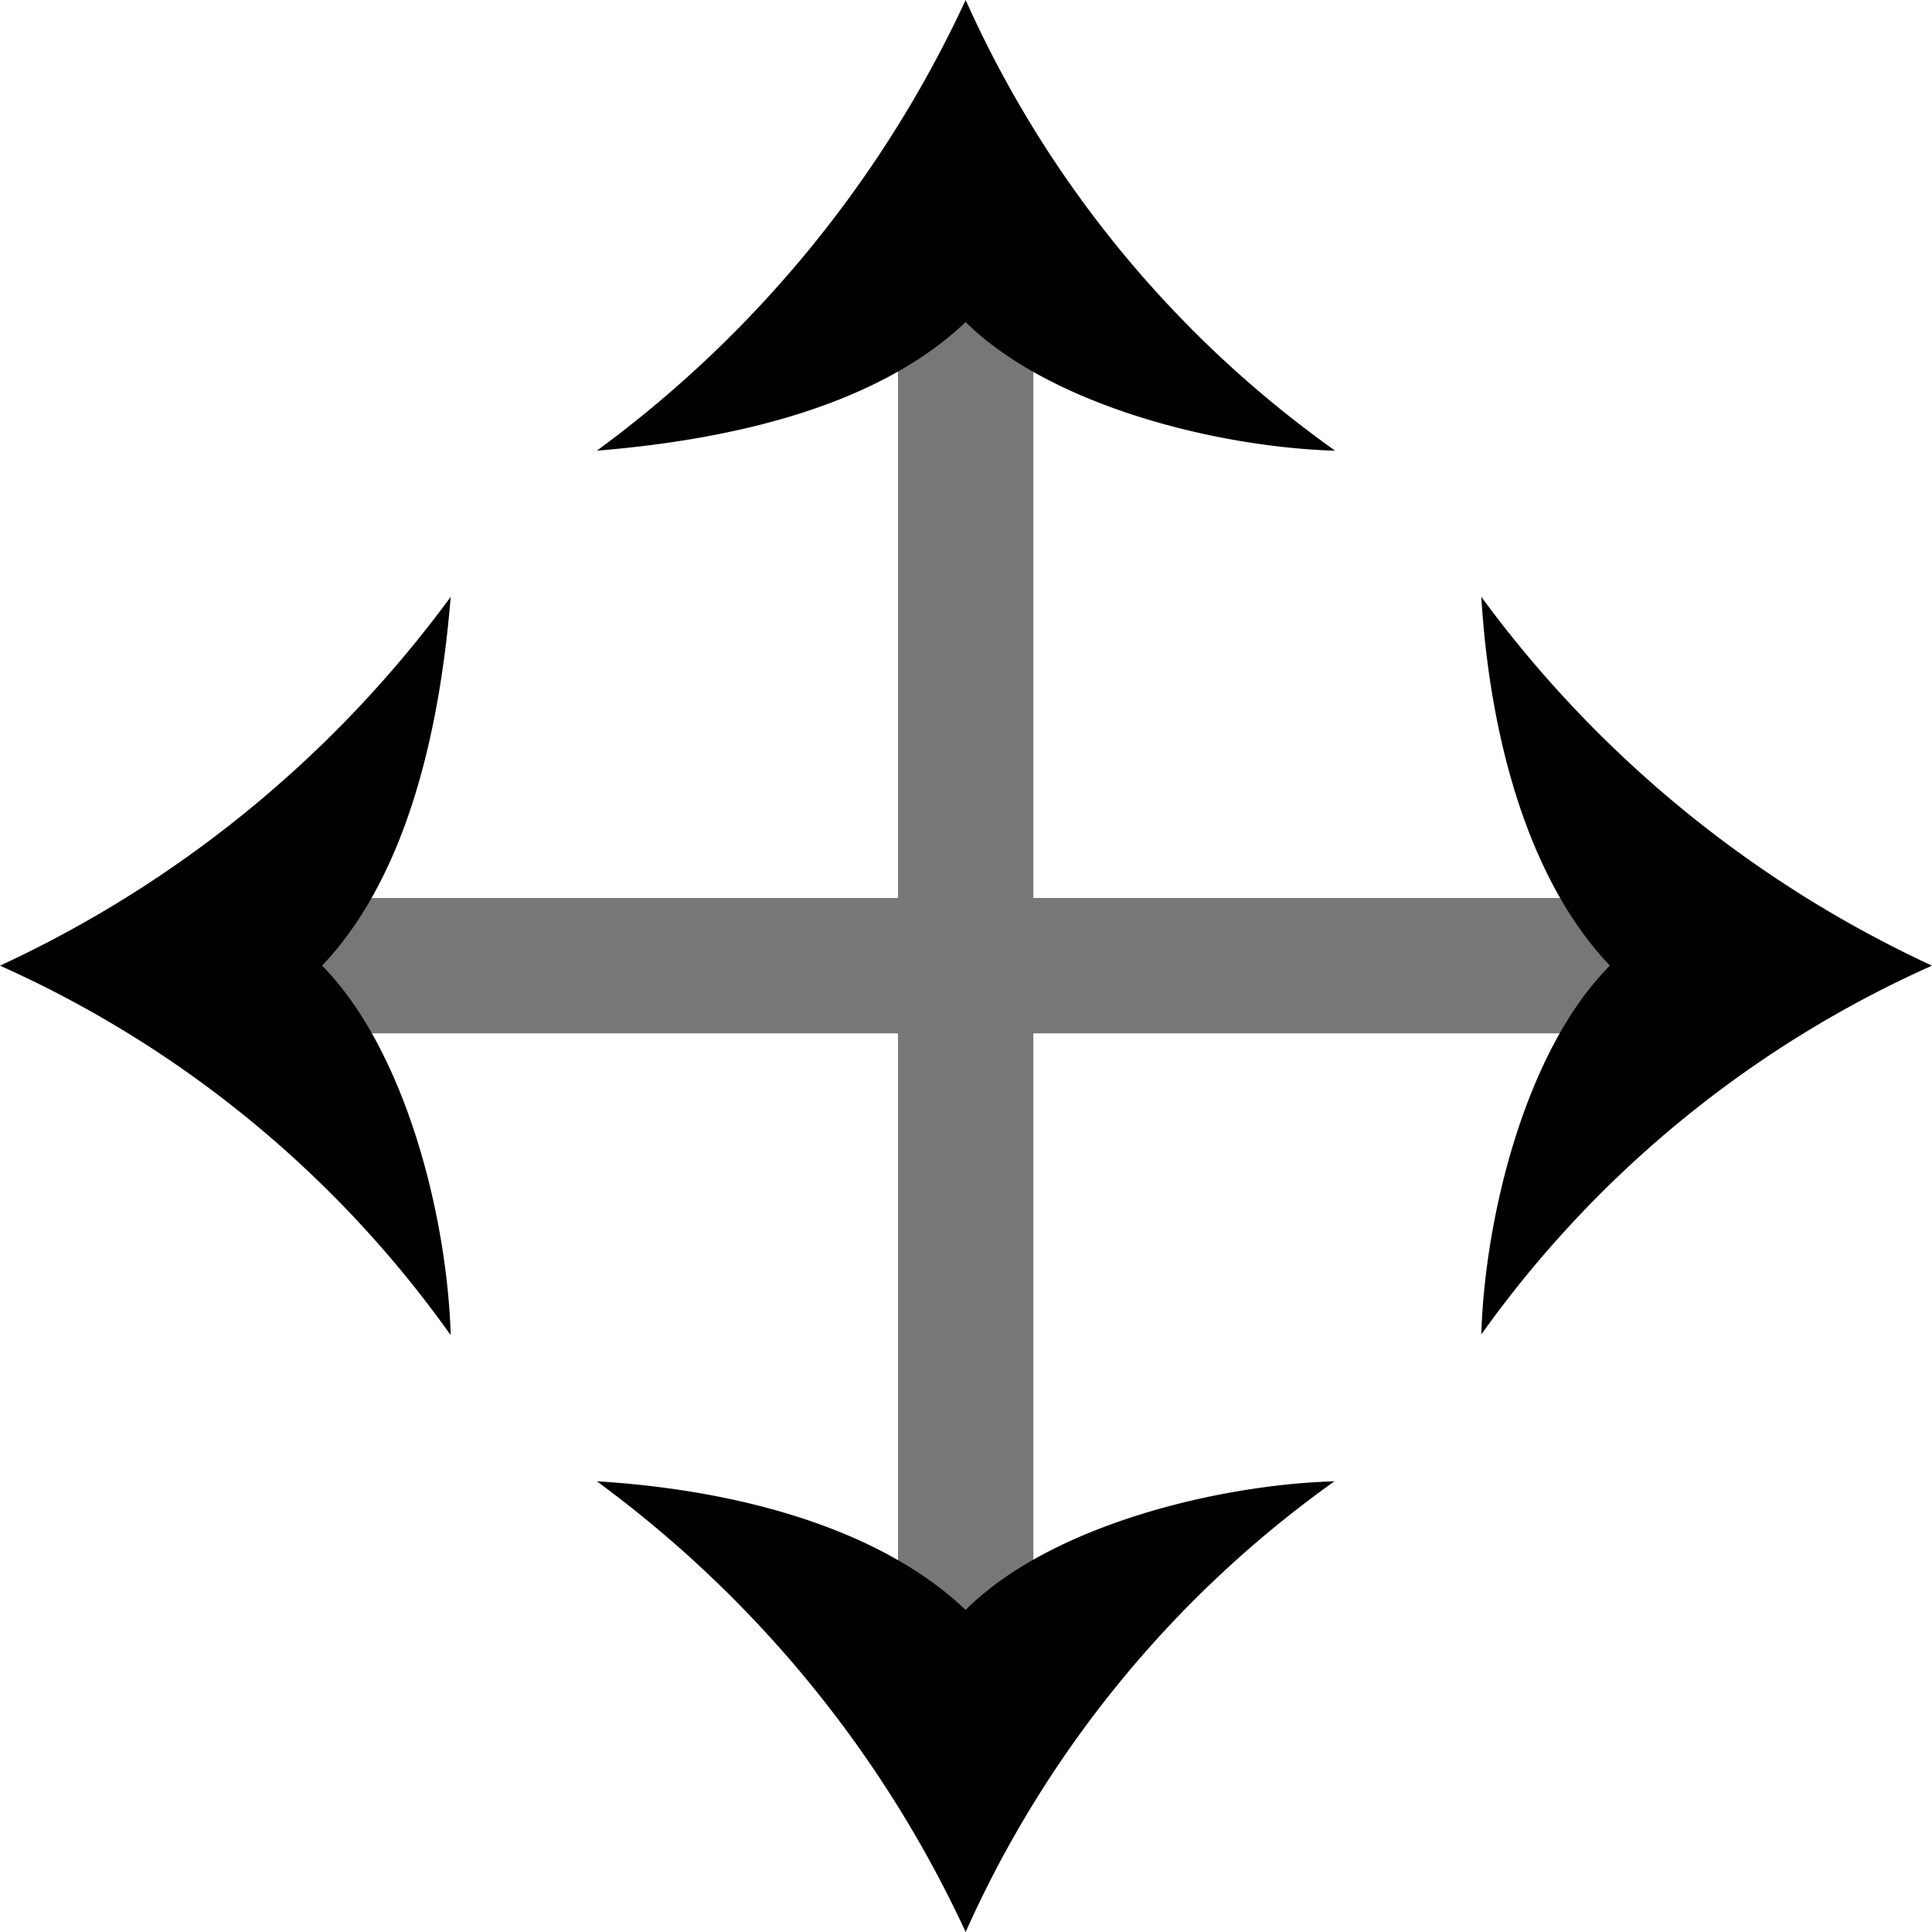 <svg xmlns="http://www.w3.org/2000/svg" viewBox="0 0 28.55 28.55" width="20px" height="20px"><defs><style>.cls-1{fill:none;stroke:#777;stroke-miterlimit:10;stroke-width:2px;}</style></defs><title>Asset 1</title><g id="Layer_2" data-name="Layer 2"><g id="Layer_1-2" data-name="Layer 1"><line class="cls-1" x1="24.27" y1="14.27" x2="4.27" y2="14.27"/><path d="M23.79,14.27c-1.25,1.25-1.85,3.73-1.9,5.45a16.36,16.36,0,0,1,6.66-5.45,17.25,17.25,0,0,1-6.66-5.45C22,10.66,22.49,12.9,23.79,14.27Z"/><path d="M4.76,14.27C6,15.53,6.61,18,6.66,19.73A16.36,16.36,0,0,0,0,14.27,17.25,17.25,0,0,0,6.66,8.82C6.51,10.66,6.06,12.9,4.76,14.27Z"/><line class="cls-1" x1="14.27" y1="4.27" x2="14.27" y2="24.27"/><path d="M14.27,4.76C15.53,6,18,6.61,19.73,6.66A16.36,16.36,0,0,1,14.27,0,17.25,17.25,0,0,1,8.82,6.66C10.66,6.51,12.9,6.06,14.27,4.76Z"/><path d="M14.27,23.79c1.25-1.25,3.73-1.85,5.45-1.9a16.36,16.36,0,0,0-5.45,6.66,17.25,17.25,0,0,0-5.45-6.66C10.66,22,12.9,22.49,14.27,23.79Z"/></g></g></svg>

